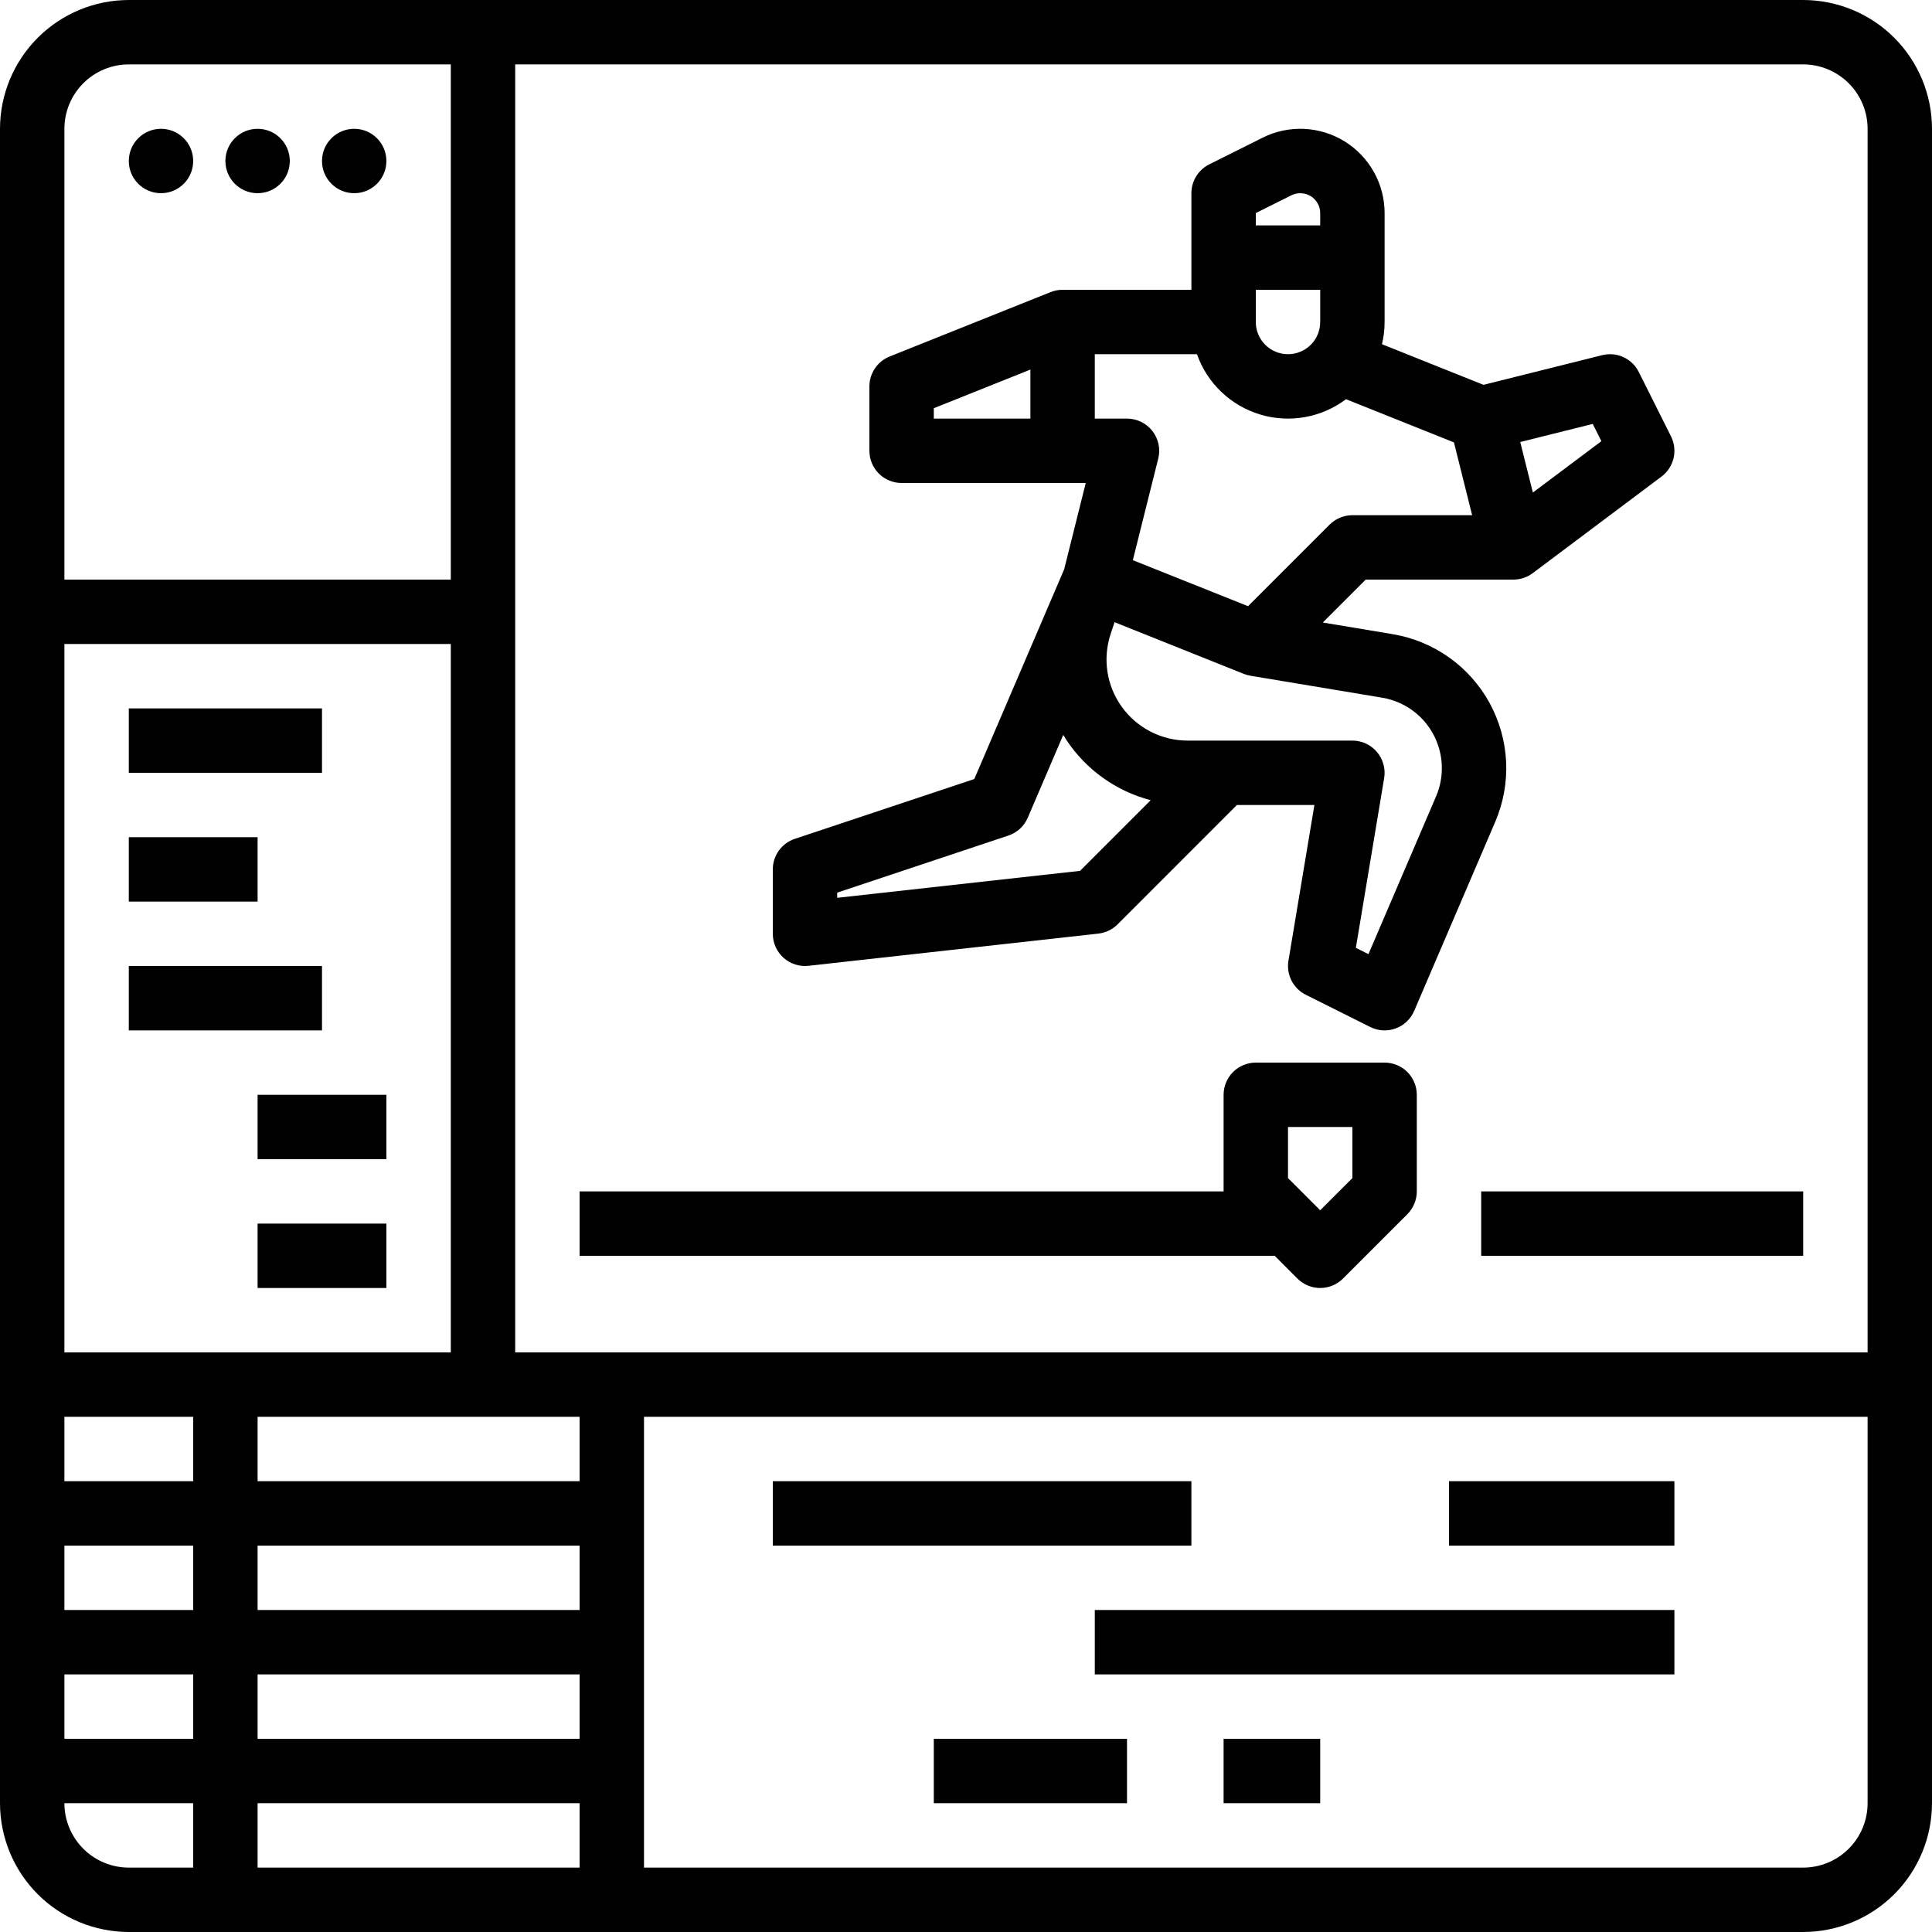 <svg width="48" height="48" viewBox="0 0 48 48" fill="none" xmlns="http://www.w3.org/2000/svg">
<path d="M3.2 48H44.8C45.648 47.999 46.462 47.662 47.062 47.062C47.662 46.462 47.999 45.648 48 44.8V3.2C47.999 2.352 47.662 1.538 47.062 0.938C46.462 0.338 45.648 0.001 44.8 0H3.2C2.352 0.001 1.538 0.338 0.938 0.938C0.338 1.538 0.001 2.352 0 3.2V44.8C0.001 45.648 0.338 46.462 0.938 47.062C1.538 47.662 2.352 47.999 3.2 48ZM1.6 44.8H4.8V46.4H3.2C2.776 46.4 2.369 46.231 2.069 45.931C1.769 45.631 1.6 45.224 1.6 44.8ZM14.4 40H6.4V38.4H14.4V40ZM14.4 41.6V43.2H6.4V41.6H14.4ZM14.4 44.8V46.4H6.4V44.8H14.4ZM14.4 36.8H6.4V35.2H14.4V36.8ZM11.2 33.6H1.6V16H11.2V33.6ZM4.8 35.2V36.8H1.6V35.2H4.8ZM4.8 38.4V40H1.6V38.4H4.8ZM4.8 41.6V43.2H1.6V41.6H4.8ZM44.8 46.4H16V35.2H46.4V44.8C46.4 45.224 46.231 45.631 45.931 45.931C45.631 46.231 45.224 46.4 44.8 46.4ZM46.4 3.2V33.6H12.8V1.6H44.8C45.224 1.6 45.631 1.769 45.931 2.069C46.231 2.369 46.4 2.776 46.4 3.2V3.2ZM3.2 1.6H11.2V14.4H1.6V3.2C1.6 2.776 1.769 2.369 2.069 2.069C2.369 1.769 2.776 1.6 3.2 1.6V1.6Z" fill="#010101"/>
<path d="M19.2 36.8H29.6V38.4H19.2V36.8Z" fill="#010101"/>
<path d="M27.2 40H41.6V41.6H27.2V40Z" fill="#010101"/>
<path d="M23.2 43.2H28V44.8H23.2V43.2Z" fill="#010101"/>
<path d="M30.4 43.2H32.8V44.8H30.4V43.2Z" fill="#010101"/>
<path d="M36 36.8H41.6V38.4H36V36.8Z" fill="#010101"/>
<path d="M4 4.8C4.442 4.8 4.8 4.442 4.8 4C4.8 3.558 4.442 3.2 4 3.2C3.558 3.2 3.2 3.558 3.2 4C3.2 4.442 3.558 4.8 4 4.8Z" fill="#010101"/>
<path d="M6.4 4.8C6.842 4.8 7.2 4.442 7.2 4C7.2 3.558 6.842 3.2 6.4 3.2C5.958 3.2 5.6 3.558 5.6 4C5.6 4.442 5.958 4.8 6.4 4.8Z" fill="#010101"/>
<path d="M8.8 4.8C9.242 4.8 9.6 4.442 9.6 4C9.6 3.558 9.242 3.2 8.8 3.2C8.358 3.2 8 3.558 8 4C8 4.442 8.358 4.8 8.8 4.8Z" fill="#010101"/>
<path d="M36.8 29.6H44.8V31.2H36.8V29.6Z" fill="#010101"/>
<path d="M31.669 31.2L32.234 31.766C32.309 31.84 32.397 31.899 32.494 31.939C32.591 31.979 32.695 32 32.8 32C32.905 32 33.009 31.979 33.106 31.939C33.203 31.899 33.291 31.84 33.366 31.766L34.966 30.166C35.04 30.091 35.099 30.003 35.139 29.906C35.179 29.809 35.2 29.705 35.2 29.6V27.2C35.2 27.095 35.179 26.991 35.139 26.894C35.099 26.797 35.04 26.709 34.966 26.634C34.891 26.56 34.803 26.501 34.706 26.461C34.609 26.421 34.505 26.4 34.4 26.4H31.2C31.095 26.4 30.991 26.421 30.894 26.461C30.797 26.501 30.709 26.56 30.634 26.634C30.56 26.709 30.501 26.797 30.461 26.894C30.421 26.991 30.4 27.095 30.4 27.2V29.6H14.4V31.2H31.669ZM32 28H33.6V29.269L32.8 30.069L32 29.269V28Z" fill="#010101"/>
<path d="M3.2 17.6H8V19.2H3.2V17.6Z" fill="#010101"/>
<path d="M3.2 20.8H6.4V22.4H3.2V20.8Z" fill="#010101"/>
<path d="M3.2 24H8V25.6H3.2V24Z" fill="#010101"/>
<path d="M6.4 27.2H9.6V28.8H6.4V27.2Z" fill="#010101"/>
<path d="M6.4 30.4H9.6V32H6.4V30.4Z" fill="#010101"/>
<path d="M19.466 23.796C19.55 23.871 19.649 23.928 19.756 23.962C19.863 23.996 19.977 24.008 20.088 23.995L27.288 23.195C27.469 23.175 27.637 23.094 27.766 22.966L30.731 20H32.656L32.011 23.869C31.983 24.037 32.01 24.211 32.087 24.363C32.165 24.515 32.289 24.639 32.442 24.715L34.042 25.515C34.14 25.564 34.246 25.593 34.355 25.599C34.464 25.605 34.573 25.589 34.675 25.551C34.778 25.514 34.871 25.456 34.95 25.381C35.029 25.306 35.092 25.215 35.135 25.115L37.15 20.415C37.351 19.945 37.443 19.435 37.419 18.924C37.394 18.413 37.254 17.915 37.009 17.466C36.763 17.017 36.419 16.63 36.002 16.334C35.585 16.038 35.106 15.84 34.602 15.756L32.865 15.466L33.931 14.4H37.6C37.773 14.4 37.941 14.344 38.08 14.24L41.28 11.84C41.43 11.728 41.535 11.566 41.579 11.384C41.622 11.201 41.599 11.01 41.516 10.842L40.715 9.242C40.634 9.079 40.5 8.949 40.334 8.873C40.169 8.797 39.983 8.78 39.806 8.824L36.857 9.561L34.335 8.552C34.378 8.371 34.4 8.186 34.4 8V5.294C34.4 4.937 34.309 4.586 34.135 4.275C33.961 3.963 33.71 3.7 33.407 3.513C33.103 3.325 32.756 3.218 32.4 3.202C32.043 3.186 31.688 3.261 31.369 3.421L30.042 4.084C29.909 4.151 29.798 4.253 29.72 4.379C29.641 4.506 29.6 4.651 29.6 4.8V7.2H26.4C26.298 7.2 26.197 7.219 26.103 7.257L22.103 8.857C21.954 8.917 21.827 9.019 21.738 9.152C21.648 9.284 21.6 9.44 21.6 9.6V11.2C21.6 11.305 21.621 11.409 21.661 11.506C21.701 11.603 21.76 11.691 21.834 11.766C21.909 11.84 21.997 11.899 22.094 11.939C22.191 11.979 22.295 12 22.4 12H26.975L26.439 14.144L24.206 19.355L19.747 20.841C19.588 20.894 19.449 20.996 19.351 21.132C19.253 21.268 19.2 21.432 19.2 21.6V23.2C19.2 23.312 19.224 23.424 19.27 23.526C19.316 23.629 19.383 23.721 19.466 23.796V23.796ZM35.731 18.524C35.869 18.937 35.85 19.385 35.679 19.785L33.999 23.705L33.686 23.549L34.389 19.332C34.408 19.217 34.402 19.1 34.371 18.988C34.34 18.875 34.285 18.772 34.21 18.683C34.135 18.594 34.042 18.523 33.936 18.474C33.831 18.425 33.716 18.4 33.6 18.4H29.507C29.188 18.4 28.873 18.324 28.588 18.178C28.304 18.033 28.058 17.822 27.872 17.563C27.685 17.304 27.562 17.004 27.514 16.688C27.466 16.372 27.494 16.049 27.595 15.746L27.691 15.458L30.903 16.743C30.956 16.764 31.012 16.779 31.069 16.788L31.069 16.789L34.339 17.334C34.657 17.387 34.956 17.526 35.201 17.735C35.446 17.945 35.63 18.218 35.731 18.524V18.524ZM33.6 12.8C33.495 12.8 33.391 12.821 33.294 12.861C33.197 12.901 33.109 12.96 33.034 13.034L31.007 15.061L28.145 13.917L28.776 11.394C28.806 11.276 28.808 11.153 28.783 11.034C28.757 10.915 28.705 10.803 28.631 10.708C28.556 10.612 28.46 10.534 28.351 10.481C28.242 10.428 28.122 10.4 28 10.4H27.2V8.8H29.738C29.863 9.155 30.07 9.476 30.343 9.736C30.615 9.996 30.945 10.189 31.306 10.298C31.667 10.407 32.048 10.429 32.419 10.363C32.79 10.297 33.14 10.145 33.441 9.918L36.123 10.991L36.575 12.8H33.6ZM32.8 8C32.8 8.212 32.716 8.416 32.566 8.566C32.416 8.716 32.212 8.8 32 8.8C31.788 8.8 31.584 8.716 31.434 8.566C31.284 8.416 31.2 8.212 31.2 8V7.2H32.8V8ZM39.786 10.961L38.084 12.237L37.77 10.982L39.571 10.532L39.786 10.961ZM32.085 4.852C32.16 4.815 32.244 4.797 32.328 4.801C32.412 4.804 32.494 4.83 32.566 4.874C32.637 4.918 32.696 4.98 32.737 5.054C32.779 5.127 32.8 5.21 32.8 5.294V5.6H31.2V5.294L32.085 4.852ZM23.2 10.142L25.6 9.182V10.4H23.2V10.142ZM20.8 22.177L25.053 20.759C25.16 20.723 25.259 20.665 25.342 20.589C25.425 20.512 25.491 20.419 25.535 20.315L26.416 18.259C26.443 18.303 26.47 18.347 26.498 18.39C26.988 19.126 27.732 19.657 28.588 19.881L26.833 21.636L20.8 22.306V22.177Z" fill="#010101"/>
</svg>

